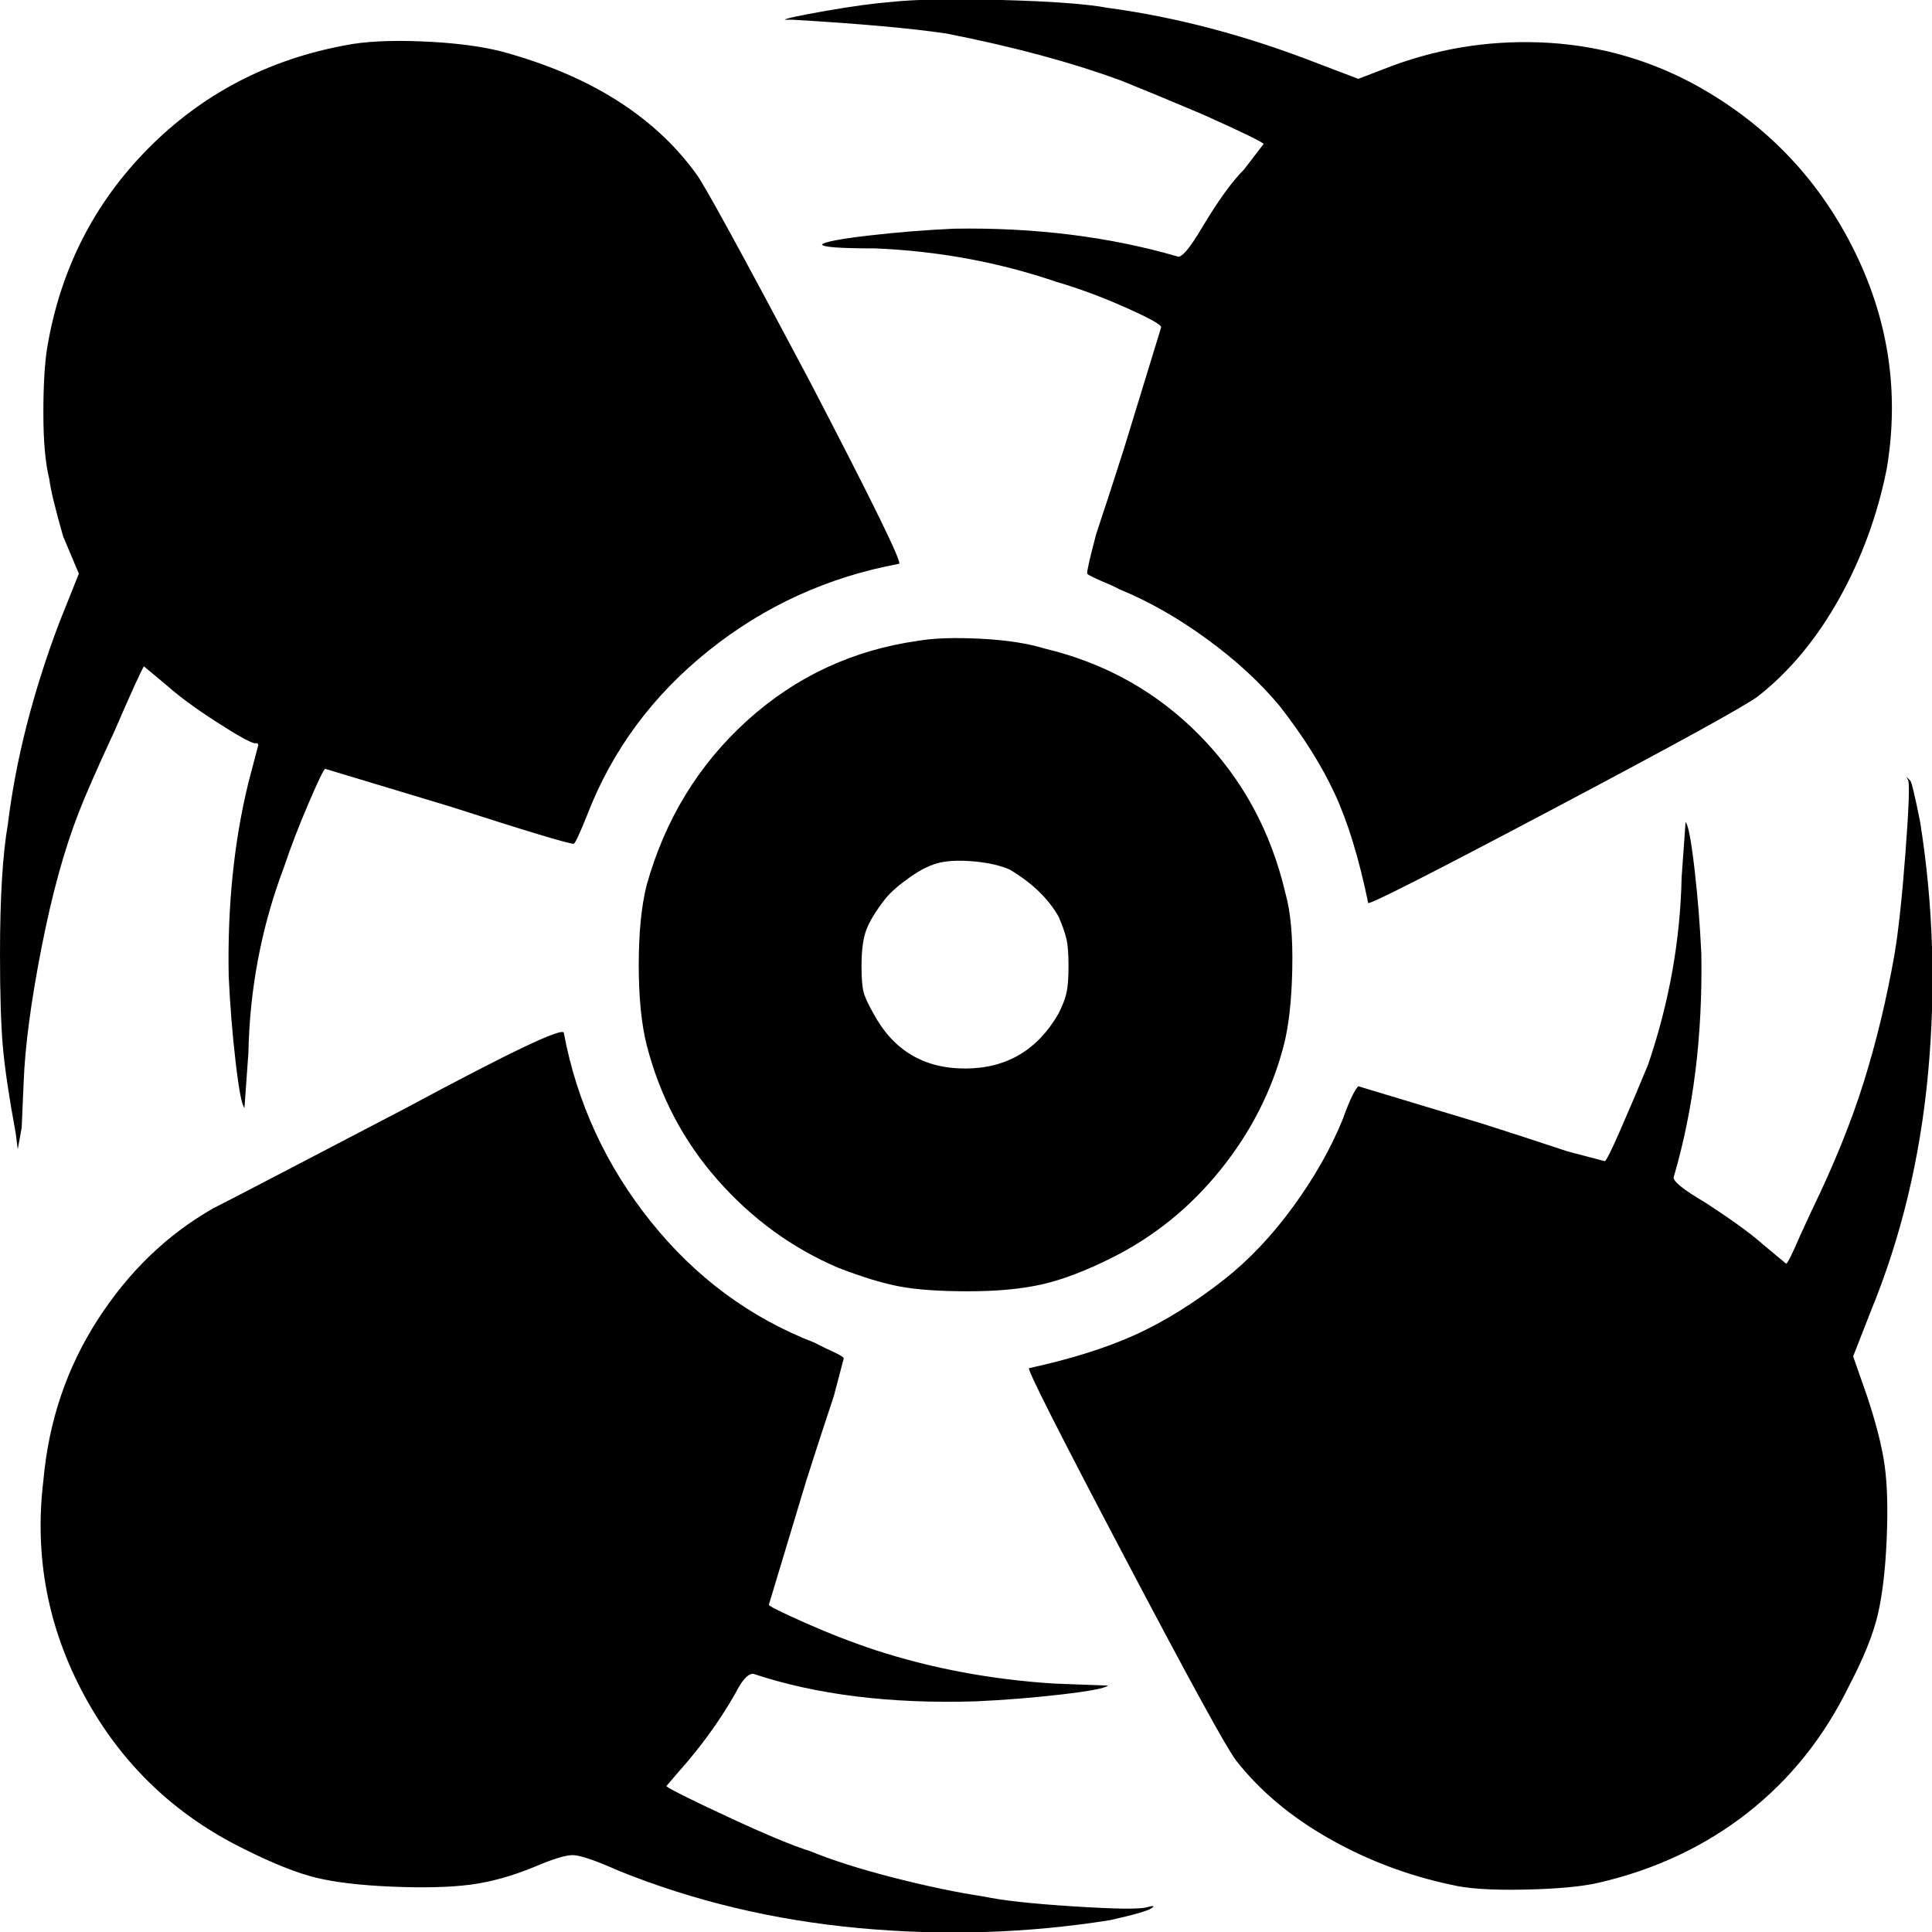 <svg xmlns="http://www.w3.org/2000/svg" viewBox="10 -140 980 980">
      <g transform="scale(1 -1) translate(0 -700)">
        <path d="M462 839Q449 838 429.0 834.5Q409 831 408 830H412Q463 827 490 823Q541 813 579 799Q594 793 620 782Q649 769 651 767L641 754Q632 745 620 725Q610 708 607 710Q555 725 494 724Q472 723 450.5 720.5Q429 718 427 716Q427 714 454 714Q502 712 546 697Q563 692 581.0 684.0Q599 676 599 674L580 612Q573 590 566 569Q561 550 561.5 549.0Q562 548 574 543L578 541Q600 532 622.0 516.0Q644 500 659 482Q677 459 687.0 437.5Q697 416 704 382Q704 380 798.5 430.0Q893 480 902 487Q926 506 943.0 536.5Q960 567 967 602Q977 661 949.5 715.0Q922 769 868 798Q832 817 791.0 818.5Q750 820 712 805L699 800L678 808Q624 829 572 836Q556 839 518.0 840.0Q480 841 462 839ZM185 817Q126 806 85.0 764.5Q44 723 34 664Q32 652 32.0 630.5Q32 609 35 597Q36 589 42 568L50 549L40 524Q20 471 14 422Q10 399 10 356Q10 325 11.5 308.5Q13 292 18 265L19 257L21 268L22 291Q23 318 31.0 359.0Q39 400 50 428Q55 441 68 469Q81 499 83 502L95 492Q104 484 119.5 474.0Q135 464 139 463H140Q141 463 141 462L136 443Q125 398 126 345Q127 323 129.5 301.5Q132 280 134 278L136 306Q137 355 154 400Q159 415 166.5 432.5Q174 450 175 450L238 431Q297 412 301 412Q302 412 308 427Q327 476 369.5 510.0Q412 544 466 554Q469 554 420 648Q368 746 363 752Q331 796 264 814Q248 818 224.0 819.0Q200 820 185 817ZM476 515Q426 508 389.0 474.5Q352 441 338 391Q334 375 334.0 350.5Q334 326 338 310Q348 271 374.0 241.5Q400 212 435 197Q453 190 466.0 187.5Q479 185 501.0 185.0Q523 185 538.5 188.5Q554 192 574 202Q606 218 629.0 246.5Q652 275 661 309Q665 324 665.5 348.5Q666 373 662 387Q651 434 618.5 467.0Q586 500 540 511Q527 515 507.5 516.0Q488 517 476 515ZM522 399Q539 389 547 375Q550 368 551.0 363.5Q552 359 552.0 350.0Q552 341 551.0 336.5Q550 332 547 326Q531 298 499.5 298.0Q468 298 453 326Q449 333 448.0 337.0Q447 341 447 350Q447 362 449.5 368.5Q452 375 459 384Q463 389 471.5 395.0Q480 401 487.0 402.5Q494 404 504.5 403.0Q515 402 522 399ZM978 444Q979 440 976.5 407.0Q974 374 971 356Q965 322 955.5 291.5Q946 261 929 226L923 213Q917 199 916 199L904 209Q895 217 875 230Q858 240 859 243Q874 294 873 356Q872 378 869.5 399.5Q867 421 865 423L863 395Q862 347 846 300Q839 283 832.0 267.0Q825 251 824 251L805 256Q784 263 762 270L699 289Q696 286 691 272Q682 250 666.0 228.0Q650 206 631 191Q608 173 586.0 163.0Q564 153 532 146Q530 146 580.0 51.0Q630 -44 637 -53Q655 -76 684.0 -92.5Q713 -109 746 -116Q758 -119 783.0 -118.5Q808 -118 821 -115Q864 -105 896.5 -79.5Q929 -54 948 -15Q959 6 962.5 21.0Q966 36 967.0 59.0Q968 82 966.0 96.5Q964 111 957 132L950 152L959 175Q982 231 988.0 295.5Q994 360 984 423Q980 443 979 444L977 446Q977 446 978 444ZM216 278Q128 232 118 227Q83 207 59.5 170.5Q36 134 32 89Q25 31 53.0 -20.5Q81 -72 134 -98Q156 -109 170.5 -112.5Q185 -116 209.0 -117.0Q233 -118 248.5 -116.0Q264 -114 281 -107Q295 -101 300.5 -101.0Q306 -101 324 -109Q381 -132 445.5 -138.0Q510 -144 573 -134Q591 -130 594.0 -128.0Q597 -126 591.5 -127.5Q586 -129 554.5 -127.0Q523 -125 509 -122Q489 -119 463.5 -112.5Q438 -106 421 -99Q408 -95 379.0 -81.5Q350 -68 348 -66L354 -59Q371 -40 383 -19Q388 -9 392 -9Q440 -25 505 -23Q527 -22 548.5 -19.5Q570 -17 572 -15L545 -14Q497 -11 454 3Q436 9 418.0 17.0Q400 25 400 26L419 89Q426 111 433 132L438 151Q438 152 429 156L423 159Q374 178 340.0 220.5Q306 263 296 316Q296 321 216 278Z" />
      </g>
    </svg>